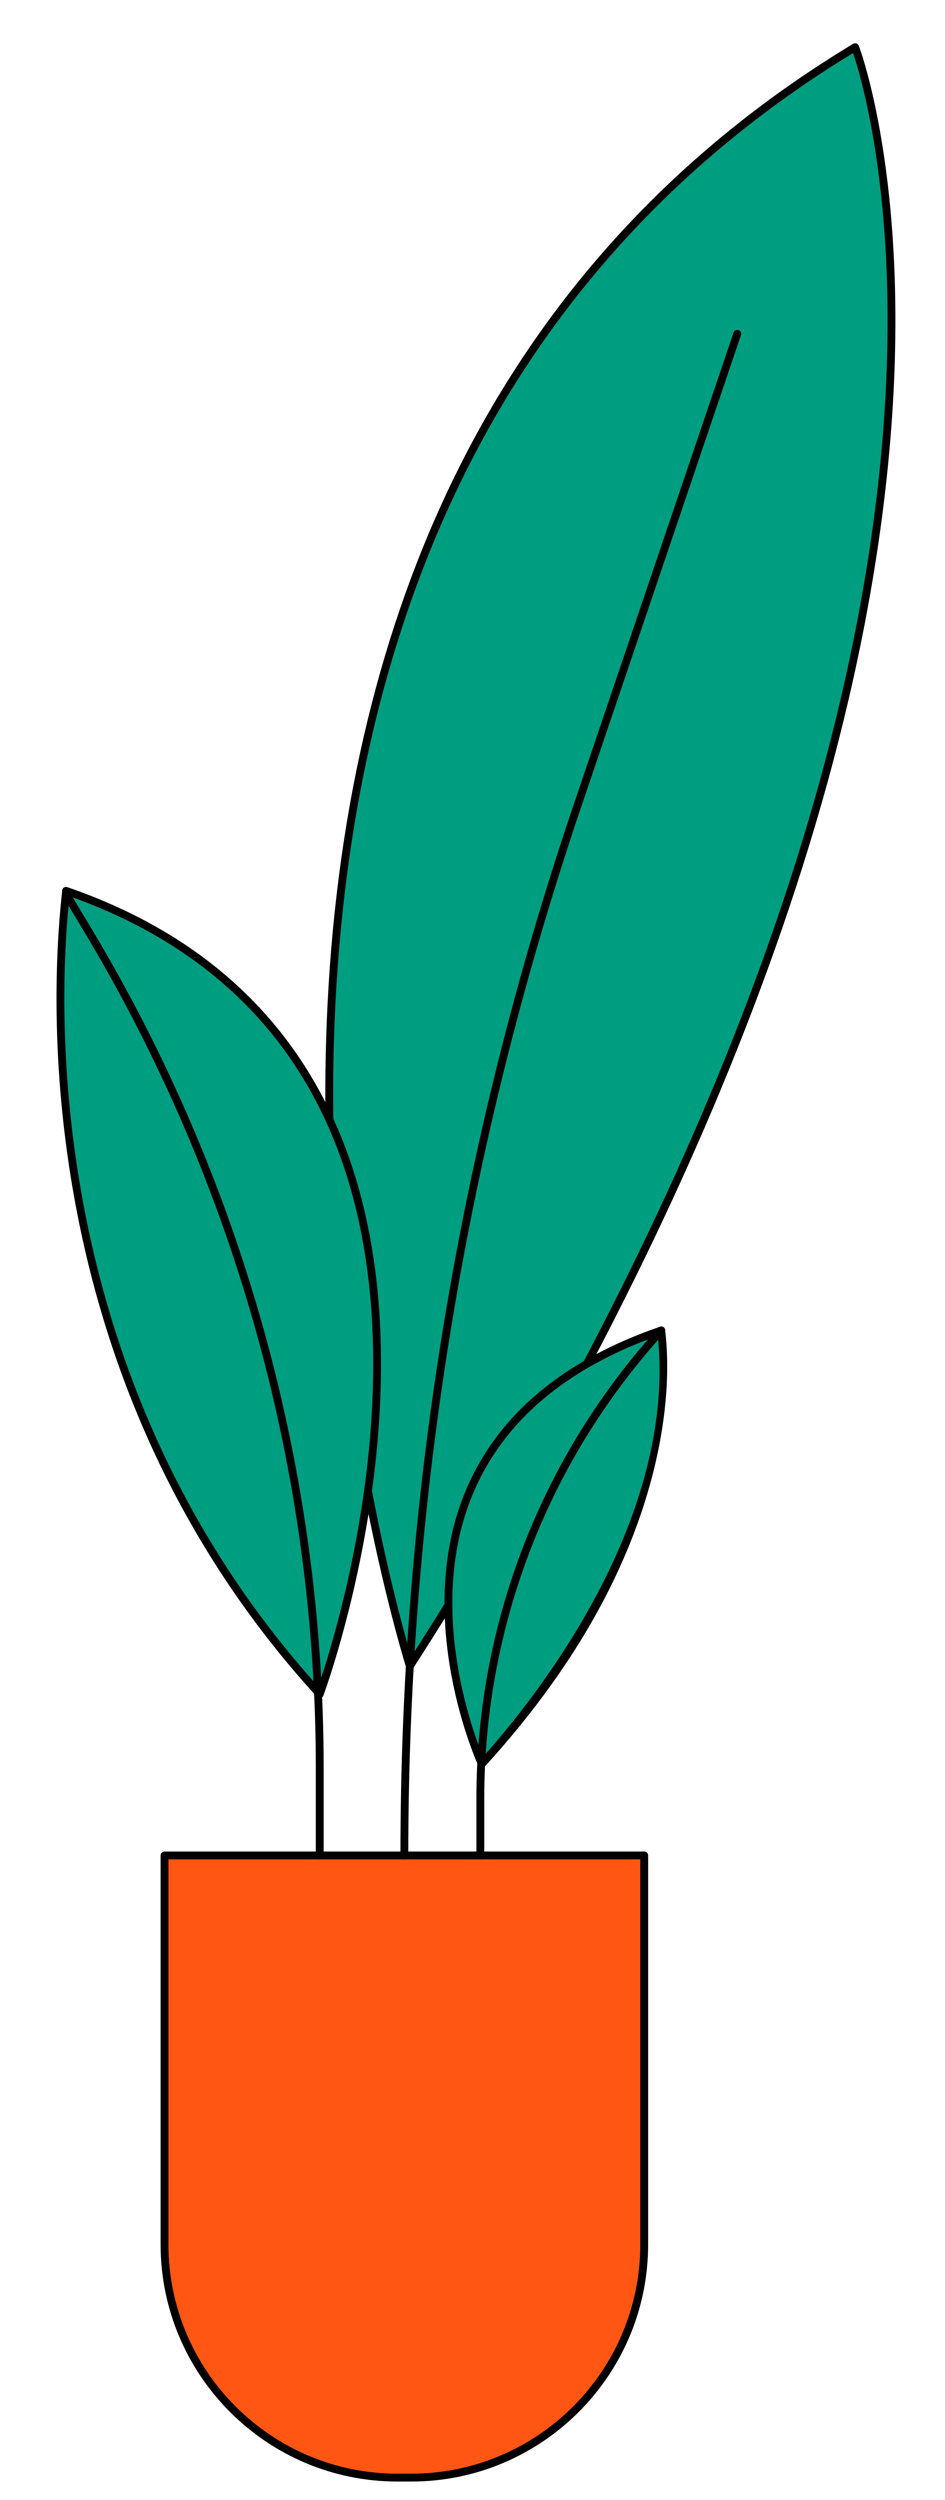 <svg viewBox="283.8 144.493 120.4 318.228" fill="none" xmlns="http://www.w3.org/2000/svg" xmlns:xlink="http://www.w3.org/1999/xlink" overflow="visible" width="120.4px" height="318.228px"><g id="Master/Stickers/Classic Leaves Plant"><g id="Classic Leaves"><path id="Fill 65" fill-rule="evenodd" clip-rule="evenodd" d="M336.02 356.584C336.02 356.584 289.998 212.403 392.754 150.5C392.754 150.5 421.462 223.941 336.02 356.584" fill="#009E80"/><path id="Fill 67" fill-rule="evenodd" clip-rule="evenodd" d="M392.488 151.246C369.4 165.288 352.076 184.725 340.993 209.024C332.054 228.624 327.128 251.417 326.353 276.771C325.156 315.901 334.356 349.209 336.185 355.403C360.414 317.626 390.196 260.949 395.93 203.751C399.048 172.657 393.619 154.584 392.488 151.246M336.02 357.084C335.999 357.084 335.977 357.083 335.955 357.08C335.763 357.055 335.603 356.921 335.544 356.736C335.428 356.375 324.028 320.108 325.354 276.741C326.133 251.253 331.089 228.33 340.084 208.609C351.336 183.94 368.969 164.245 392.496 150.072C392.622 149.996 392.775 149.979 392.915 150.027C393.054 150.075 393.166 150.181 393.219 150.318C393.292 150.503 400.4 169.192 396.925 203.851C391.125 261.707 360.832 318.99 336.441 356.855C336.348 356.999 336.189 357.084 336.02 357.084" fill="black"/><path id="Fill 69" fill-rule="evenodd" clip-rule="evenodd" d="M345.186 369.042C345.186 369.042 326.255 328.25 368.054 313.853C367.934 314.099 372.756 338.872 345.186 369.042" fill="#009E80"/><path id="Fill 71" fill-rule="evenodd" clip-rule="evenodd" d="M367.616 314.535C355.886 318.706 347.985 325.41 344.129 334.469C338.067 348.707 343.904 364.626 345.34 368.127C351.85 360.873 370.034 338.255 367.616 314.535M345.187 369.541C345.161 369.541 345.136 369.539 345.111 369.535C344.945 369.51 344.804 369.403 344.733 369.251C344.647 369.066 336.211 350.523 343.205 334.084C347.242 324.597 355.548 317.63 367.892 313.379C368.083 313.314 368.296 313.369 368.429 313.52C368.52 313.623 368.563 313.756 368.553 313.888C368.557 313.937 368.567 314.024 368.58 314.147C369.326 321.011 368.088 327.825 366.917 332.332C363.627 345.003 356.44 357.467 345.556 369.378C345.46 369.483 345.326 369.541 345.187 369.541" fill="black"/><path id="Fill 73" fill-rule="evenodd" clip-rule="evenodd" d="M324.537 360.147C324.537 360.147 354.912 279.492 292.213 257.897C292.393 258.266 283.183 314.891 324.537 360.147" fill="#009E80"/><path id="Fill 75" fill-rule="evenodd" clip-rule="evenodd" d="M292.657 258.582C292.653 258.622 292.648 258.664 292.643 258.707C291.18 272.46 289.173 320.178 324.346 359.193C326.384 353.31 338.568 315.403 325.112 286.786C318.855 273.478 307.938 263.992 292.657 258.582M324.537 360.647C324.398 360.647 324.263 360.589 324.168 360.485C288.132 321.049 290.167 272.532 291.649 258.602C291.685 258.26 291.711 258.038 291.715 257.943C291.702 257.809 291.745 257.671 291.838 257.566C291.972 257.415 292.184 257.358 292.375 257.425C308.241 262.889 319.56 272.626 326.019 286.364C340.75 317.7 325.164 359.901 325.005 360.324C324.944 360.486 324.802 360.605 324.632 360.639C324.6 360.645 324.568 360.647 324.537 360.647" fill="black"/><path id="Pot" fill-rule="evenodd" clip-rule="evenodd" d="M336.203 459.885H334.434C318.047 459.885 304.762 446.6 304.762 430.212V380.686H365.876V430.212C365.876 446.6 352.591 459.885 336.203 459.885" fill="#FF5613"/><path id="Fill 122" fill-rule="evenodd" clip-rule="evenodd" d="M305.262 381.185V430.211C305.262 446.297 318.349 459.384 334.435 459.384H336.203C352.289 459.384 365.376 446.297 365.376 430.211V381.185H305.262ZM336.203 460.384H334.435C317.798 460.384 304.262 446.849 304.262 430.211V380.685C304.262 380.409 304.486 380.185 304.762 380.185H365.876C366.153 380.185 366.376 380.409 366.376 380.685V430.211C366.376 446.849 352.841 460.384 336.203 460.384V460.384Z" fill="black"/><path id="Fill 124" fill-rule="evenodd" clip-rule="evenodd" d="M335.318 381.186C335.042 381.186 334.818 380.962 334.818 380.686C334.818 335.141 342.231 290.175 356.851 247.038L377.259 186.826C377.349 186.565 377.633 186.424 377.894 186.513C378.155 186.602 378.295 186.886 378.207 187.147L357.798 247.359C343.214 290.392 335.818 335.25 335.818 380.686C335.818 380.962 335.594 381.186 335.318 381.186" fill="black"/><path id="Fill 126" fill-rule="evenodd" clip-rule="evenodd" d="M324.537 381.185C324.261 381.185 324.037 380.961 324.037 380.685V369.557C324.037 332.077 313.842 295.28 294.554 263.144L292.17 259.173C292.028 258.936 292.104 258.629 292.341 258.487C292.578 258.345 292.886 258.421 293.027 258.658L295.411 262.629C314.792 294.92 325.037 331.895 325.037 369.557V380.685C325.037 380.961 324.813 381.185 324.537 381.185" fill="black"/><path id="Fill 128" fill-rule="evenodd" clip-rule="evenodd" d="M344.998 381.185C344.722 381.185 344.498 380.961 344.498 380.685V373.43C344.498 351.219 352.732 329.94 367.684 313.515C367.87 313.311 368.186 313.296 368.39 313.482C368.595 313.667 368.609 313.984 368.423 314.188C353.64 330.429 345.498 351.468 345.498 373.43V380.685C345.498 380.961 345.274 381.185 344.998 381.185" fill="black"/></g></g></svg>